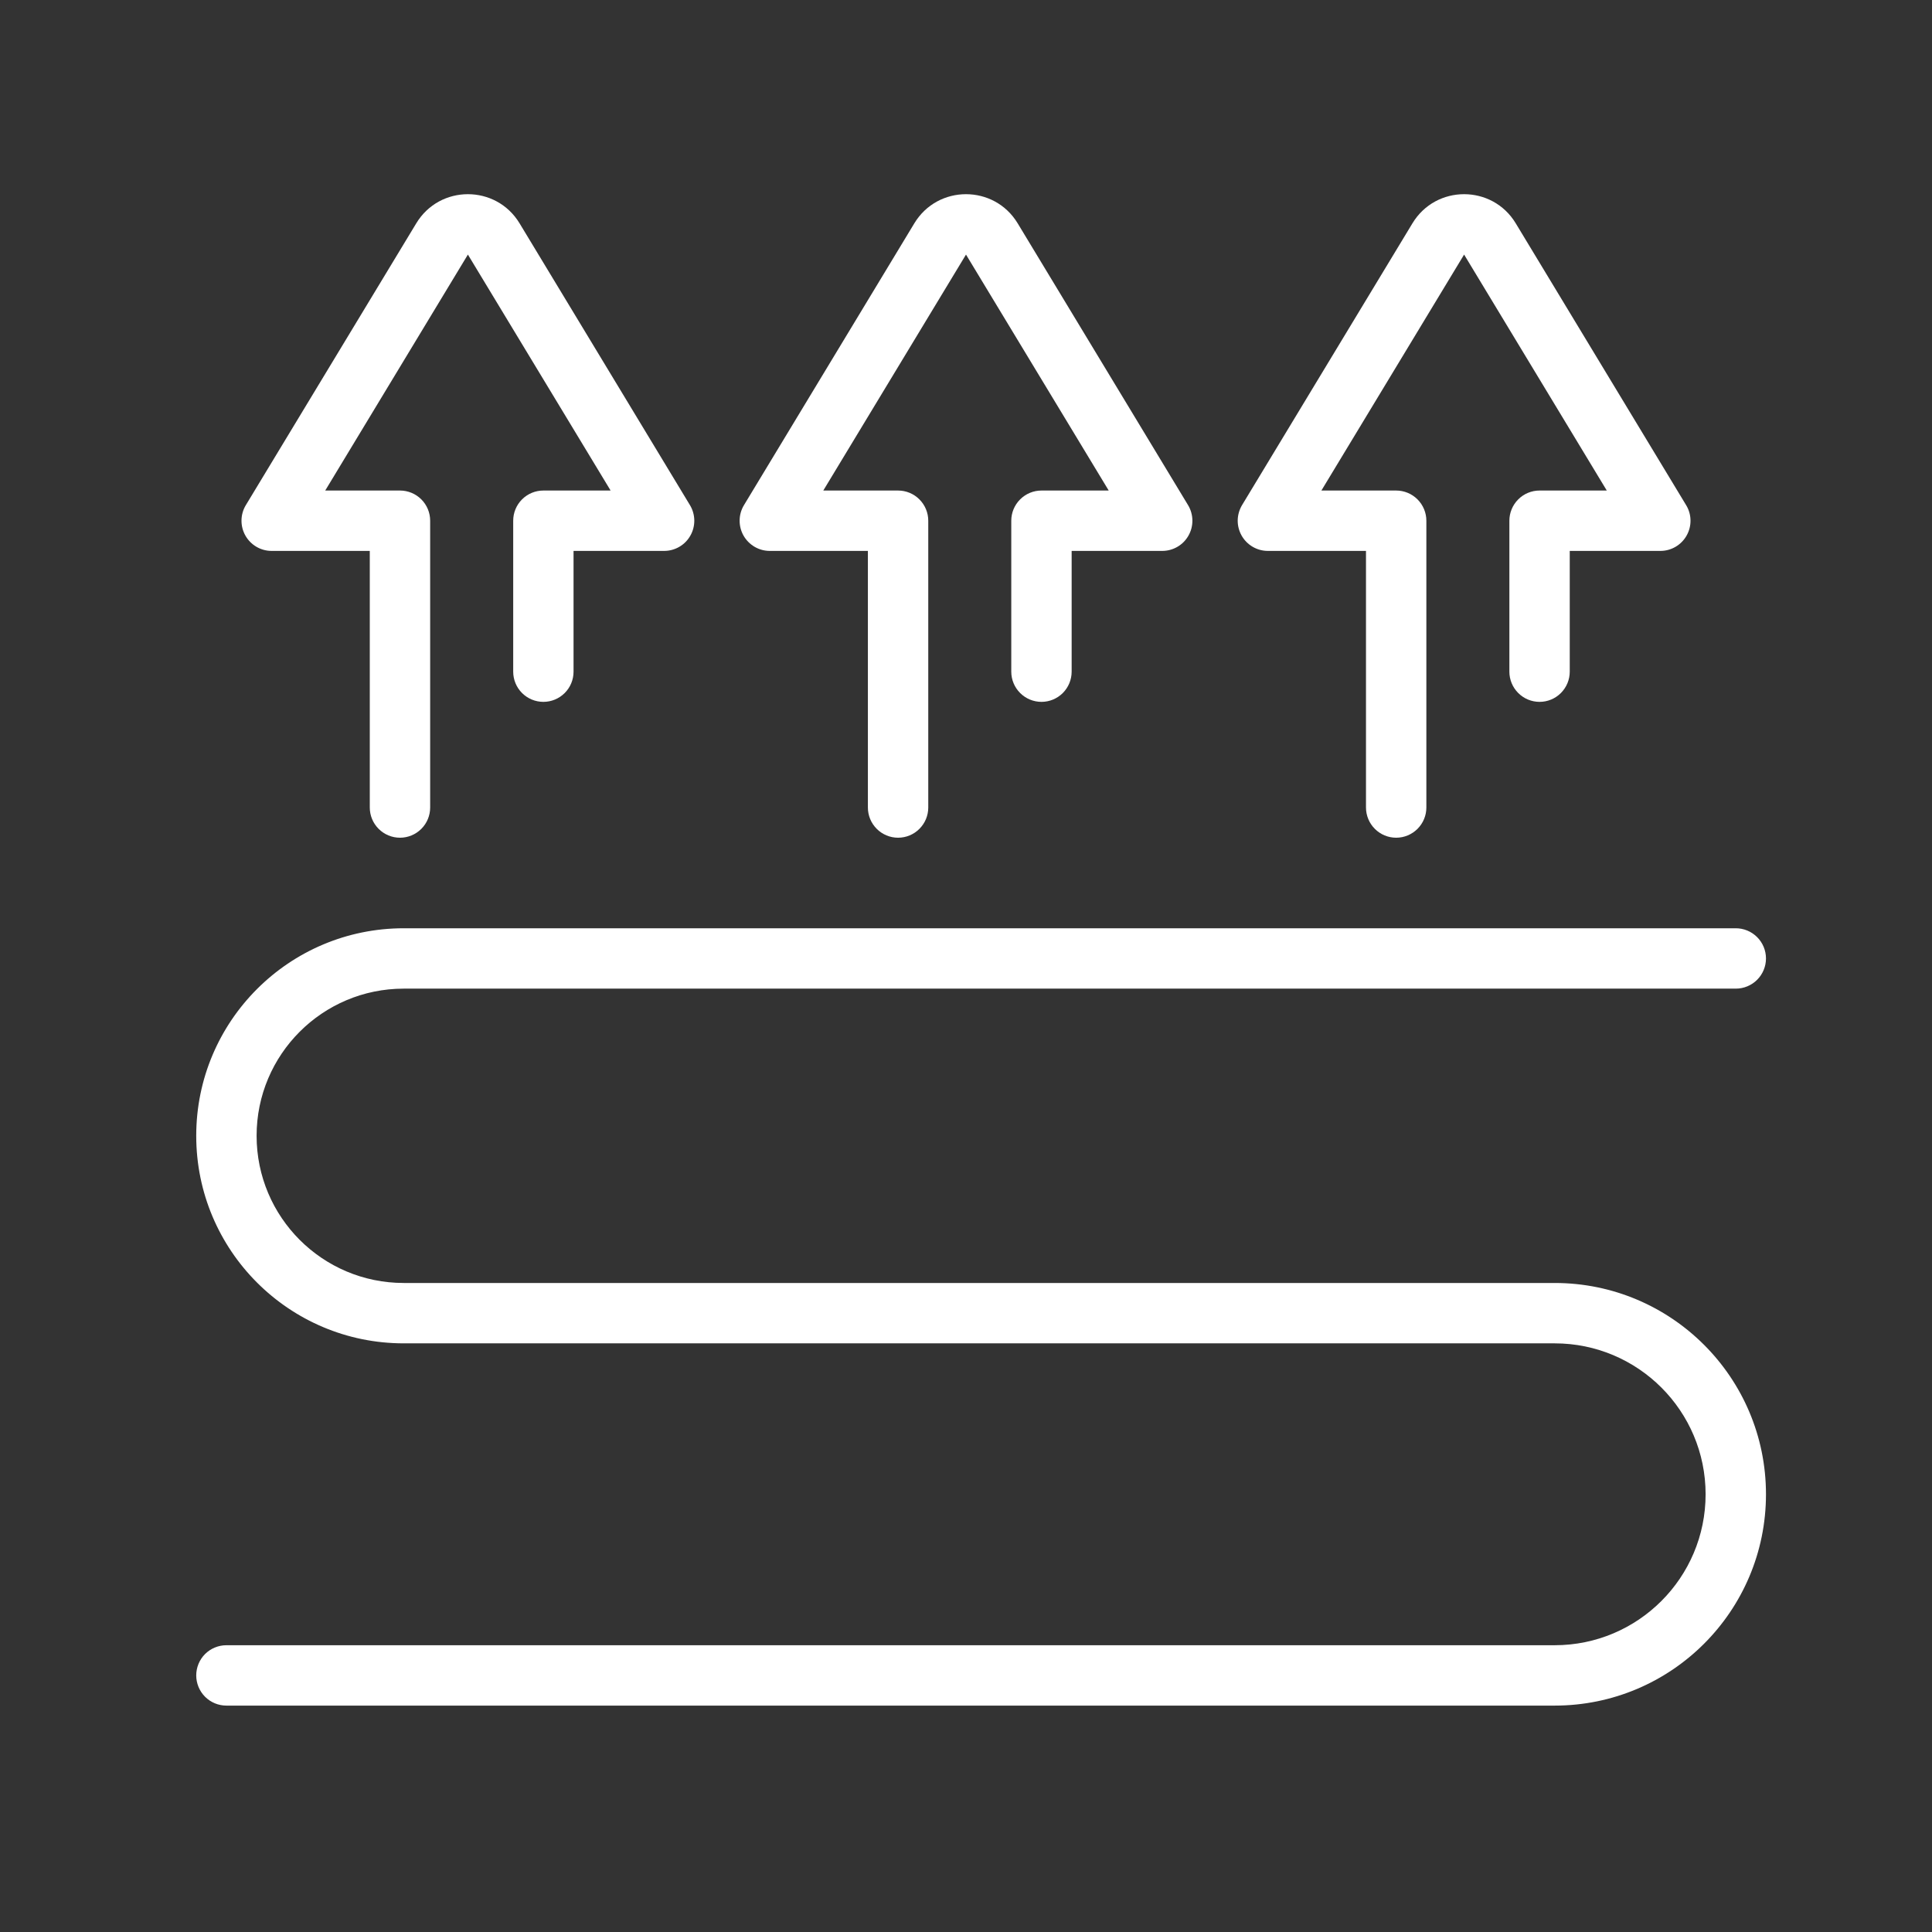 <svg width="60" height="60" viewBox="0 0 60 60" fill="none" xmlns="http://www.w3.org/2000/svg">
<rect x="0" y="0" width="60" height="60" fill="#333333" stroke="none"/>
<path d="M12.927 6.936C13.656 5.729 15.406 5.729 16.136 6.936L21.427 15.687C21.513 15.829 21.559 15.992 21.562 16.158C21.564 16.324 21.523 16.488 21.441 16.632C21.36 16.777 21.241 16.898 21.098 16.981C20.954 17.065 20.791 17.109 20.625 17.109H17.812V20.859C17.812 21.108 17.714 21.346 17.538 21.522C17.362 21.698 17.124 21.797 16.875 21.797C16.626 21.797 16.388 21.698 16.212 21.522C16.036 21.346 15.938 21.108 15.938 20.859V16.172C15.938 15.923 16.036 15.685 16.212 15.509C16.388 15.333 16.626 15.234 16.875 15.234H18.963L14.531 7.906L10.1 15.234H12.422C12.671 15.234 12.909 15.333 13.085 15.509C13.261 15.685 13.359 15.923 13.359 16.172V25.078C13.359 25.327 13.261 25.565 13.085 25.741C12.909 25.917 12.671 26.016 12.422 26.016C12.173 26.016 11.935 25.917 11.759 25.741C11.583 25.565 11.484 25.327 11.484 25.078V17.109H8.438C8.271 17.11 8.108 17.065 7.965 16.982C7.821 16.898 7.702 16.777 7.621 16.633C7.539 16.488 7.497 16.324 7.5 16.158C7.502 15.992 7.549 15.829 7.635 15.687L12.927 6.936ZM31.605 6.936C30.875 5.729 29.125 5.729 28.395 6.936L23.105 15.687C23.019 15.829 22.972 15.992 22.97 16.158C22.967 16.324 23.009 16.488 23.09 16.632C23.172 16.777 23.291 16.897 23.434 16.981C23.577 17.065 23.74 17.109 23.906 17.109H26.953V25.078C26.953 25.327 27.052 25.565 27.228 25.741C27.404 25.917 27.642 26.016 27.891 26.016C28.139 26.016 28.378 25.917 28.553 25.741C28.729 25.565 28.828 25.327 28.828 25.078V16.172C28.828 15.923 28.729 15.685 28.553 15.509C28.378 15.333 28.139 15.234 27.891 15.234H25.568L30 7.906L34.432 15.234H32.344C32.095 15.234 31.857 15.333 31.681 15.509C31.505 15.685 31.406 15.923 31.406 16.172V20.859C31.406 21.108 31.505 21.346 31.681 21.522C31.857 21.698 32.095 21.797 32.344 21.797C32.592 21.797 32.831 21.698 33.007 21.522C33.182 21.346 33.281 21.108 33.281 20.859V17.109H36.094C36.26 17.109 36.423 17.065 36.567 16.981C36.71 16.898 36.829 16.777 36.91 16.632C36.992 16.488 37.033 16.324 37.031 16.158C37.028 15.992 36.982 15.829 36.896 15.687L31.605 6.936ZM47.073 6.936C46.344 5.729 44.594 5.729 43.864 6.936L38.573 15.687C38.488 15.829 38.441 15.992 38.438 16.158C38.436 16.324 38.478 16.488 38.559 16.632C38.641 16.777 38.759 16.897 38.903 16.981C39.046 17.065 39.209 17.109 39.375 17.109H42.422V25.078C42.422 25.327 42.521 25.565 42.697 25.741C42.872 25.917 43.111 26.016 43.359 26.016C43.608 26.016 43.846 25.917 44.022 25.741C44.198 25.565 44.297 25.327 44.297 25.078V16.172C44.297 15.923 44.198 15.685 44.022 15.509C43.846 15.333 43.608 15.234 43.359 15.234H41.037L45.469 7.906L49.9 15.234H47.812C47.564 15.234 47.325 15.333 47.15 15.509C46.974 15.685 46.875 15.923 46.875 16.172V20.859C46.875 21.108 46.974 21.346 47.15 21.522C47.325 21.698 47.564 21.797 47.812 21.797C48.061 21.797 48.3 21.698 48.475 21.522C48.651 21.346 48.75 21.108 48.75 20.859V17.109H51.562C51.729 17.11 51.892 17.065 52.035 16.982C52.179 16.898 52.298 16.777 52.379 16.633C52.461 16.488 52.503 16.324 52.5 16.158C52.498 15.992 52.451 15.829 52.364 15.687L47.073 6.936ZM12.539 28.828C8.979 28.828 6.094 31.714 6.094 35.273C6.094 38.833 8.979 41.719 12.539 41.719H48.281C50.87 41.719 52.969 43.817 52.969 46.406C52.969 48.995 50.87 51.094 48.281 51.094H7.031C6.783 51.094 6.544 51.193 6.368 51.368C6.193 51.544 6.094 51.783 6.094 52.031C6.094 52.28 6.193 52.518 6.368 52.694C6.544 52.87 6.783 52.969 7.031 52.969H48.281C51.906 52.969 54.844 50.031 54.844 46.406C54.844 42.782 51.906 39.844 48.281 39.844H12.539C10.015 39.844 7.969 37.798 7.969 35.273C7.969 32.749 10.015 30.703 12.539 30.703H53.906C54.155 30.703 54.393 30.604 54.569 30.429C54.745 30.253 54.844 30.014 54.844 29.766C54.844 29.517 54.745 29.279 54.569 29.103C54.393 28.927 54.155 28.828 53.906 28.828H12.539Z" fill="white"/>
</svg>
